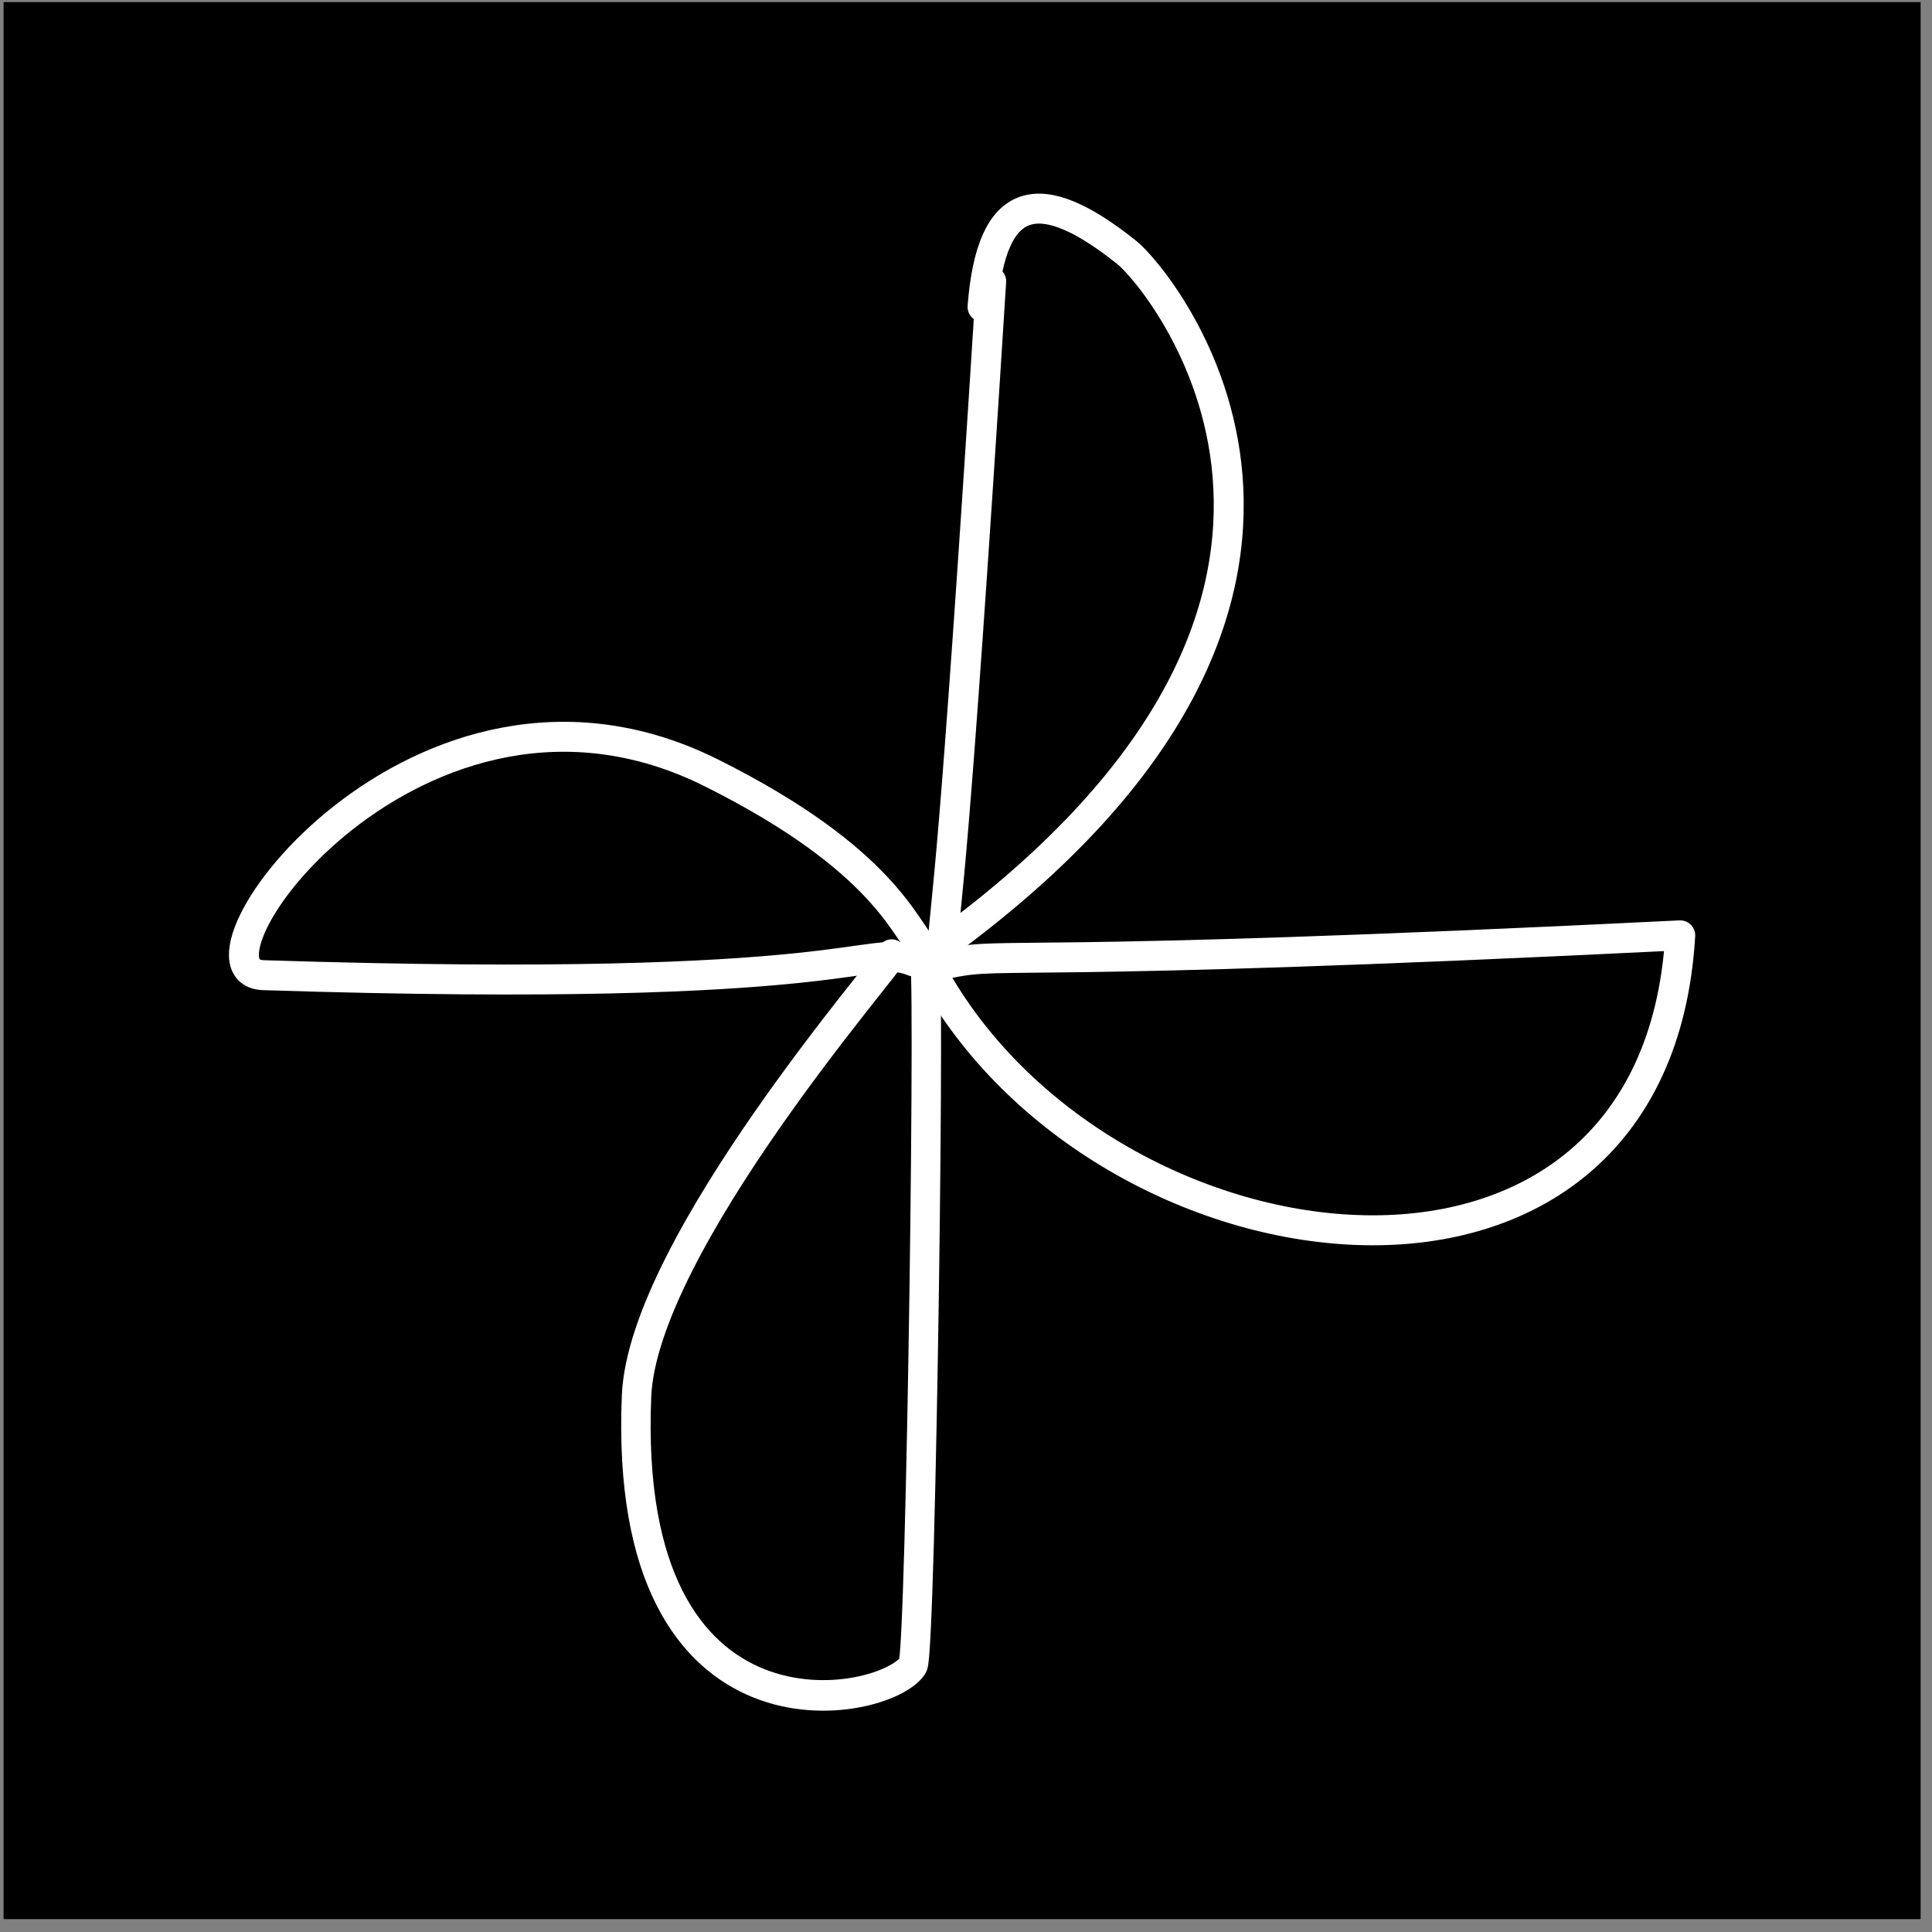 <?xml version="1.0" encoding="UTF-8" standalone="no"?>
<!DOCTYPE svg PUBLIC "-//W3C//DTD SVG 1.1//EN" "http://www.w3.org/Graphics/SVG/1.1/DTD/svg11.dtd">
<svg width="100%" height="100%" viewBox="0 0 129 129" version="1.1" xmlns="http://www.w3.org/2000/svg" xmlns:xlink="http://www.w3.org/1999/xlink" xml:space="preserve" xmlns:serif="http://www.serif.com/" style="fill-rule:evenodd;clip-rule:evenodd;stroke-linecap:round;stroke-linejoin:round;stroke-miterlimit:1.5;">
    <rect x="0" y="0" width="129" height="129" fill="#808080" stroke="none"/>
    <g transform="matrix(1,0,0,1,-281,-2466)">
        <g id="google-photos" transform="matrix(1,0,0,1,281.239,2466.14)">
            <rect x="0" y="0" width="128" height="128"/>
            <g transform="matrix(1,0,0,1,7.281,0.623)">
                <g transform="matrix(1,0,0,1,-286.286,-2466.14)">
                    <path d="M344.948,2484.16C342.377,2524.99 341.93,2524.93 341.707,2528.48C373.918,2504.96 356.122,2483.93 354.02,2482.25C348.162,2477.56 344.956,2478.27 344.371,2485.87" style="fill:none;stroke:white;stroke-width:2px;"/>
                </g>
                <g transform="matrix(1,0,0,1,-286.286,-2466.14)">
                    <path d="M342.261,2529.67C346.082,2528.89 346.127,2530.04 390.956,2527.83C389.309,2555.85 353.018,2551.35 341.236,2530.73" style="fill:none;stroke:white;stroke-width:2px;"/>
                </g>
                <g transform="matrix(1.177,0,0,1.222,-346.494,-3028.99)">
                    <path d="M340.405,2530.43C340.819,2527.86 340.257,2568.39 339.788,2569.09C338.248,2571.4 323.243,2574.29 324.109,2554.37C324.469,2546.09 338.582,2530.61 338.582,2530.25" style="fill:none;stroke:white;stroke-width:1.67px;"/>
                </g>
                <g transform="matrix(1,0,0,1,-286.286,-2466.14)">
                    <path d="M339.765,2529.57C336.545,2528.27 336.425,2531.78 296.368,2530.49C290.192,2530.29 306.71,2507.2 326.28,2516.99C337.902,2522.8 339.189,2527.48 340.512,2528.8" style="fill:none;stroke:white;stroke-width:2px;"/>
                </g>
            </g>
        </g>
    </g>
</svg>
